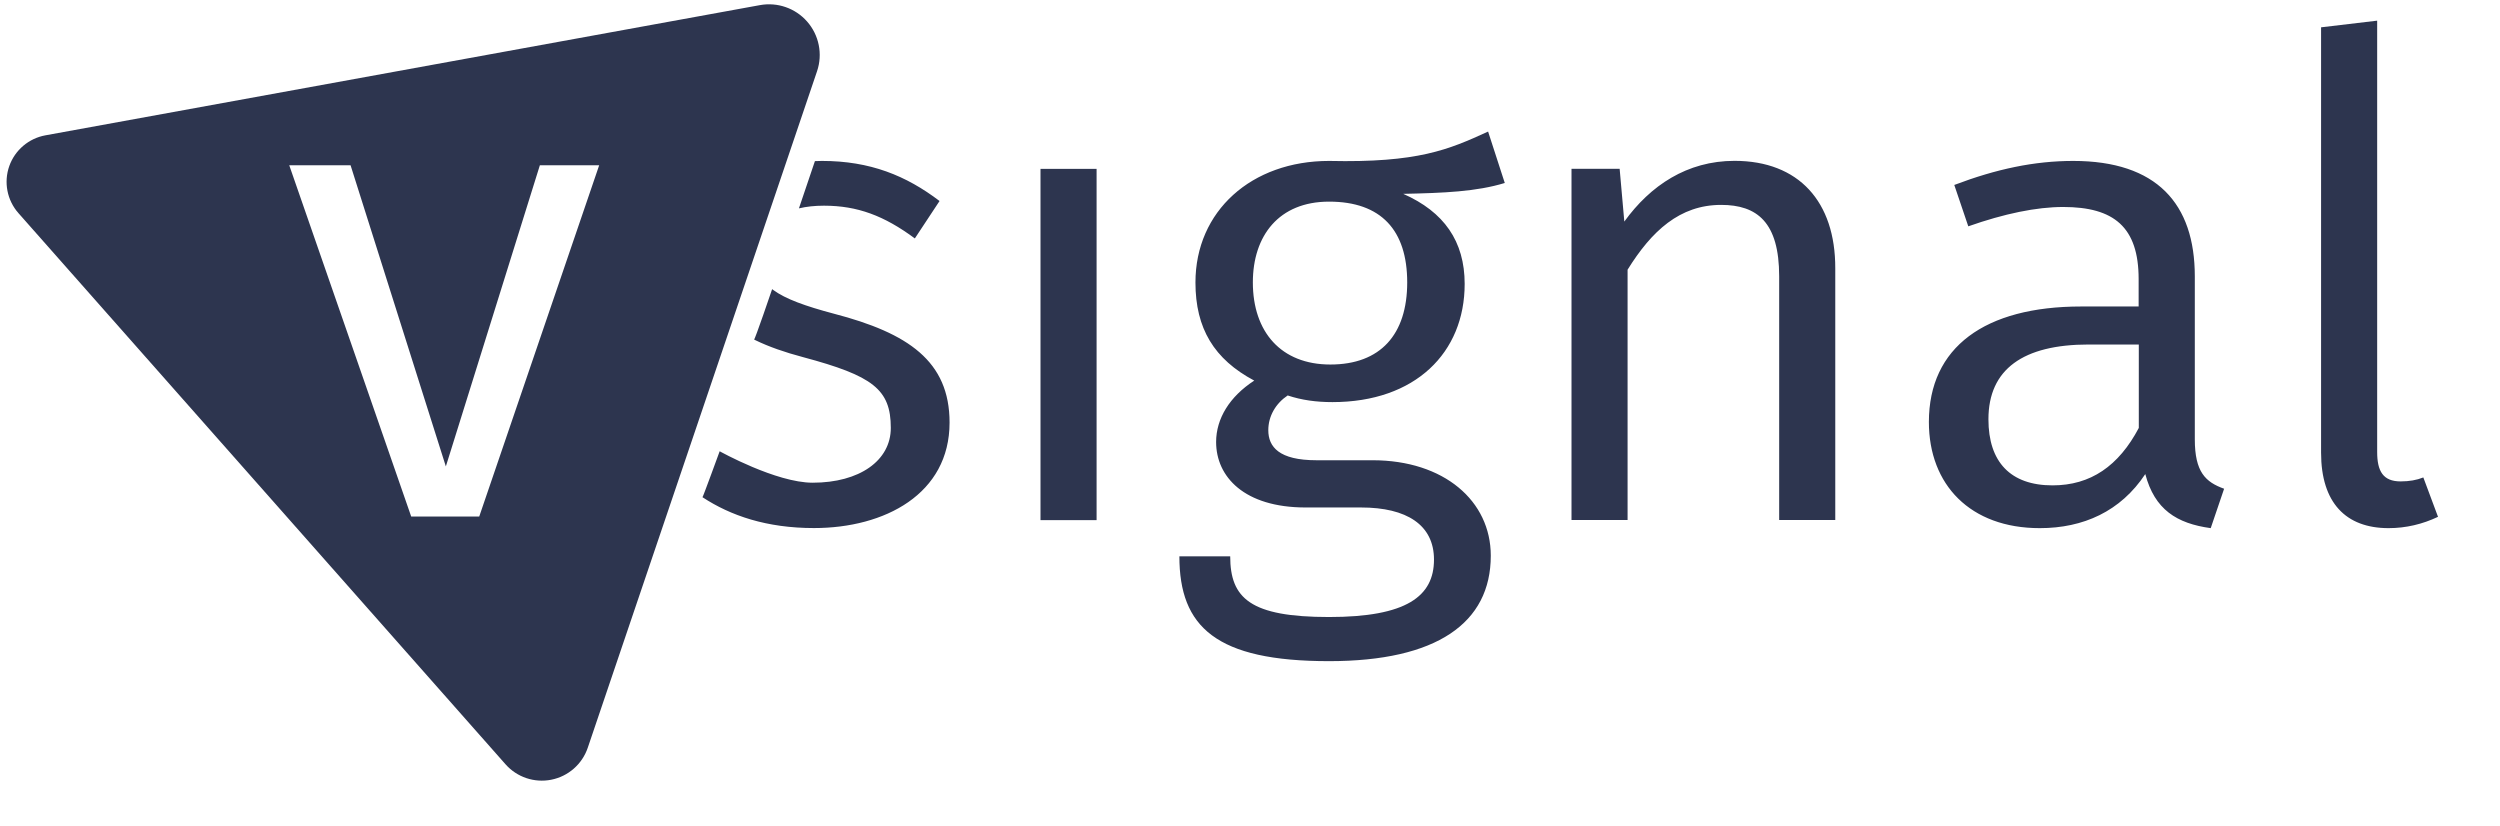 <svg width="121" height="40" viewBox="0 0 121 40" fill="none" xmlns="http://www.w3.org/2000/svg">
<path fill-rule="evenodd" clip-rule="evenodd" d="M39.062 1.04C39.642 1.699 39.827 2.617 39.545 3.448L28.448 36.19C28.178 36.986 27.504 37.577 26.679 37.739C25.861 37.901 25.019 37.616 24.467 36.991L0.893 10.316C0.342 9.693 0.173 8.82 0.45 8.036C0.724 7.264 1.391 6.697 2.197 6.55L36.782 0.248C37.629 0.094 38.494 0.395 39.062 1.04ZM29 8L23.195 25H19.902L14 8H16.968L21.579 22.575L26.129 8H29Z" fill="#2D354F"/>
<path d="M36.497 16.431C36.518 16.439 36.539 16.452 36.56 16.465C37.204 16.778 37.974 17.05 38.877 17.288C42.241 18.191 43.115 18.839 43.115 20.712C43.115 22.297 41.596 23.363 39.333 23.363C37.56 23.363 34.832 21.841 34.832 21.841C34.832 21.841 34.017 24.078 34 24.065C35.364 24.96 37.104 25.558 39.396 25.558C42.822 25.558 45.959 23.91 45.959 20.453C45.959 17.48 43.956 16.122 40.367 15.185C38.965 14.813 38.02 14.47 37.426 14.036C37.409 14.023 37.388 14.01 37.371 13.994C37.371 13.998 36.527 16.477 36.497 16.431ZM115.055 21.878V1L112.34 1.322V21.908C112.34 24.333 113.537 25.562 115.607 25.562C116.448 25.562 117.255 25.369 118 25.014L117.289 23.108C116.967 23.237 116.611 23.3 116.189 23.3C115.348 23.3 115.055 22.815 115.055 21.878ZM99.344 23.492C97.306 23.492 96.24 22.359 96.24 20.294C96.24 17.869 97.921 16.674 101.092 16.674H103.518V20.712C102.544 22.556 101.184 23.492 99.344 23.492ZM106.229 21.264V13.379C106.229 9.855 104.384 7.789 100.343 7.789C98.469 7.789 96.625 8.178 94.587 8.952L95.265 10.954C97.009 10.34 98.566 10.018 99.858 10.018C102.314 10.018 103.51 10.988 103.51 13.509V14.834H100.728C96.072 14.834 93.358 16.803 93.358 20.424C93.358 23.463 95.361 25.562 98.725 25.562C100.824 25.562 102.636 24.755 103.832 22.945C104.284 24.659 105.35 25.336 106.999 25.562L107.647 23.655C106.748 23.333 106.229 22.848 106.229 21.264ZM83.95 7.785C81.653 7.785 79.876 8.981 78.617 10.724L78.391 8.17H76.061V25.169H78.775V13.053C79.938 11.18 81.298 9.917 83.302 9.917C85.046 9.917 86.112 10.758 86.112 13.375V25.169H88.827V12.99C88.836 9.759 87.058 7.785 83.95 7.785ZM64.327 9.759C66.85 9.759 68.109 11.147 68.109 13.668C68.109 16.189 66.816 17.643 64.39 17.643C61.997 17.643 60.638 16.059 60.638 13.668C60.638 11.406 61.901 9.759 64.327 9.759ZM72.831 8.856L72.024 6.368C70.117 7.242 68.627 7.886 64.327 7.789C60.575 7.789 57.86 10.214 57.86 13.672C57.86 15.9 58.764 17.388 60.705 18.421C59.508 19.199 58.86 20.265 58.86 21.393C58.86 23.074 60.219 24.562 63.194 24.562H65.879C68.079 24.562 69.405 25.403 69.405 27.084C69.405 28.86 68.079 29.864 64.327 29.864C60.512 29.864 59.542 28.956 59.542 26.925H57.082C57.082 30.349 58.86 32 64.327 32C69.535 32 72.154 30.156 72.154 26.895C72.154 24.245 69.891 22.276 66.431 22.276H63.716C61.905 22.276 61.386 21.628 61.386 20.821C61.386 20.143 61.742 19.529 62.324 19.14C63.001 19.366 63.712 19.462 64.49 19.462C68.498 19.462 70.89 17.071 70.89 13.743C70.89 11.673 69.886 10.252 67.916 9.382C69.886 9.341 71.472 9.274 72.831 8.856ZM53.075 8.174H50.36V25.173H53.075V8.174ZM38.668 10.085C39.036 9.997 39.442 9.955 39.881 9.955C41.5 9.955 42.793 10.44 44.278 11.54L45.474 9.729C43.859 8.5 42.111 7.789 39.785 7.789C39.668 7.789 39.555 7.794 39.442 7.798C39.442 7.794 38.672 10.085 38.668 10.085Z" fill="#2D354F"/>
</svg>
